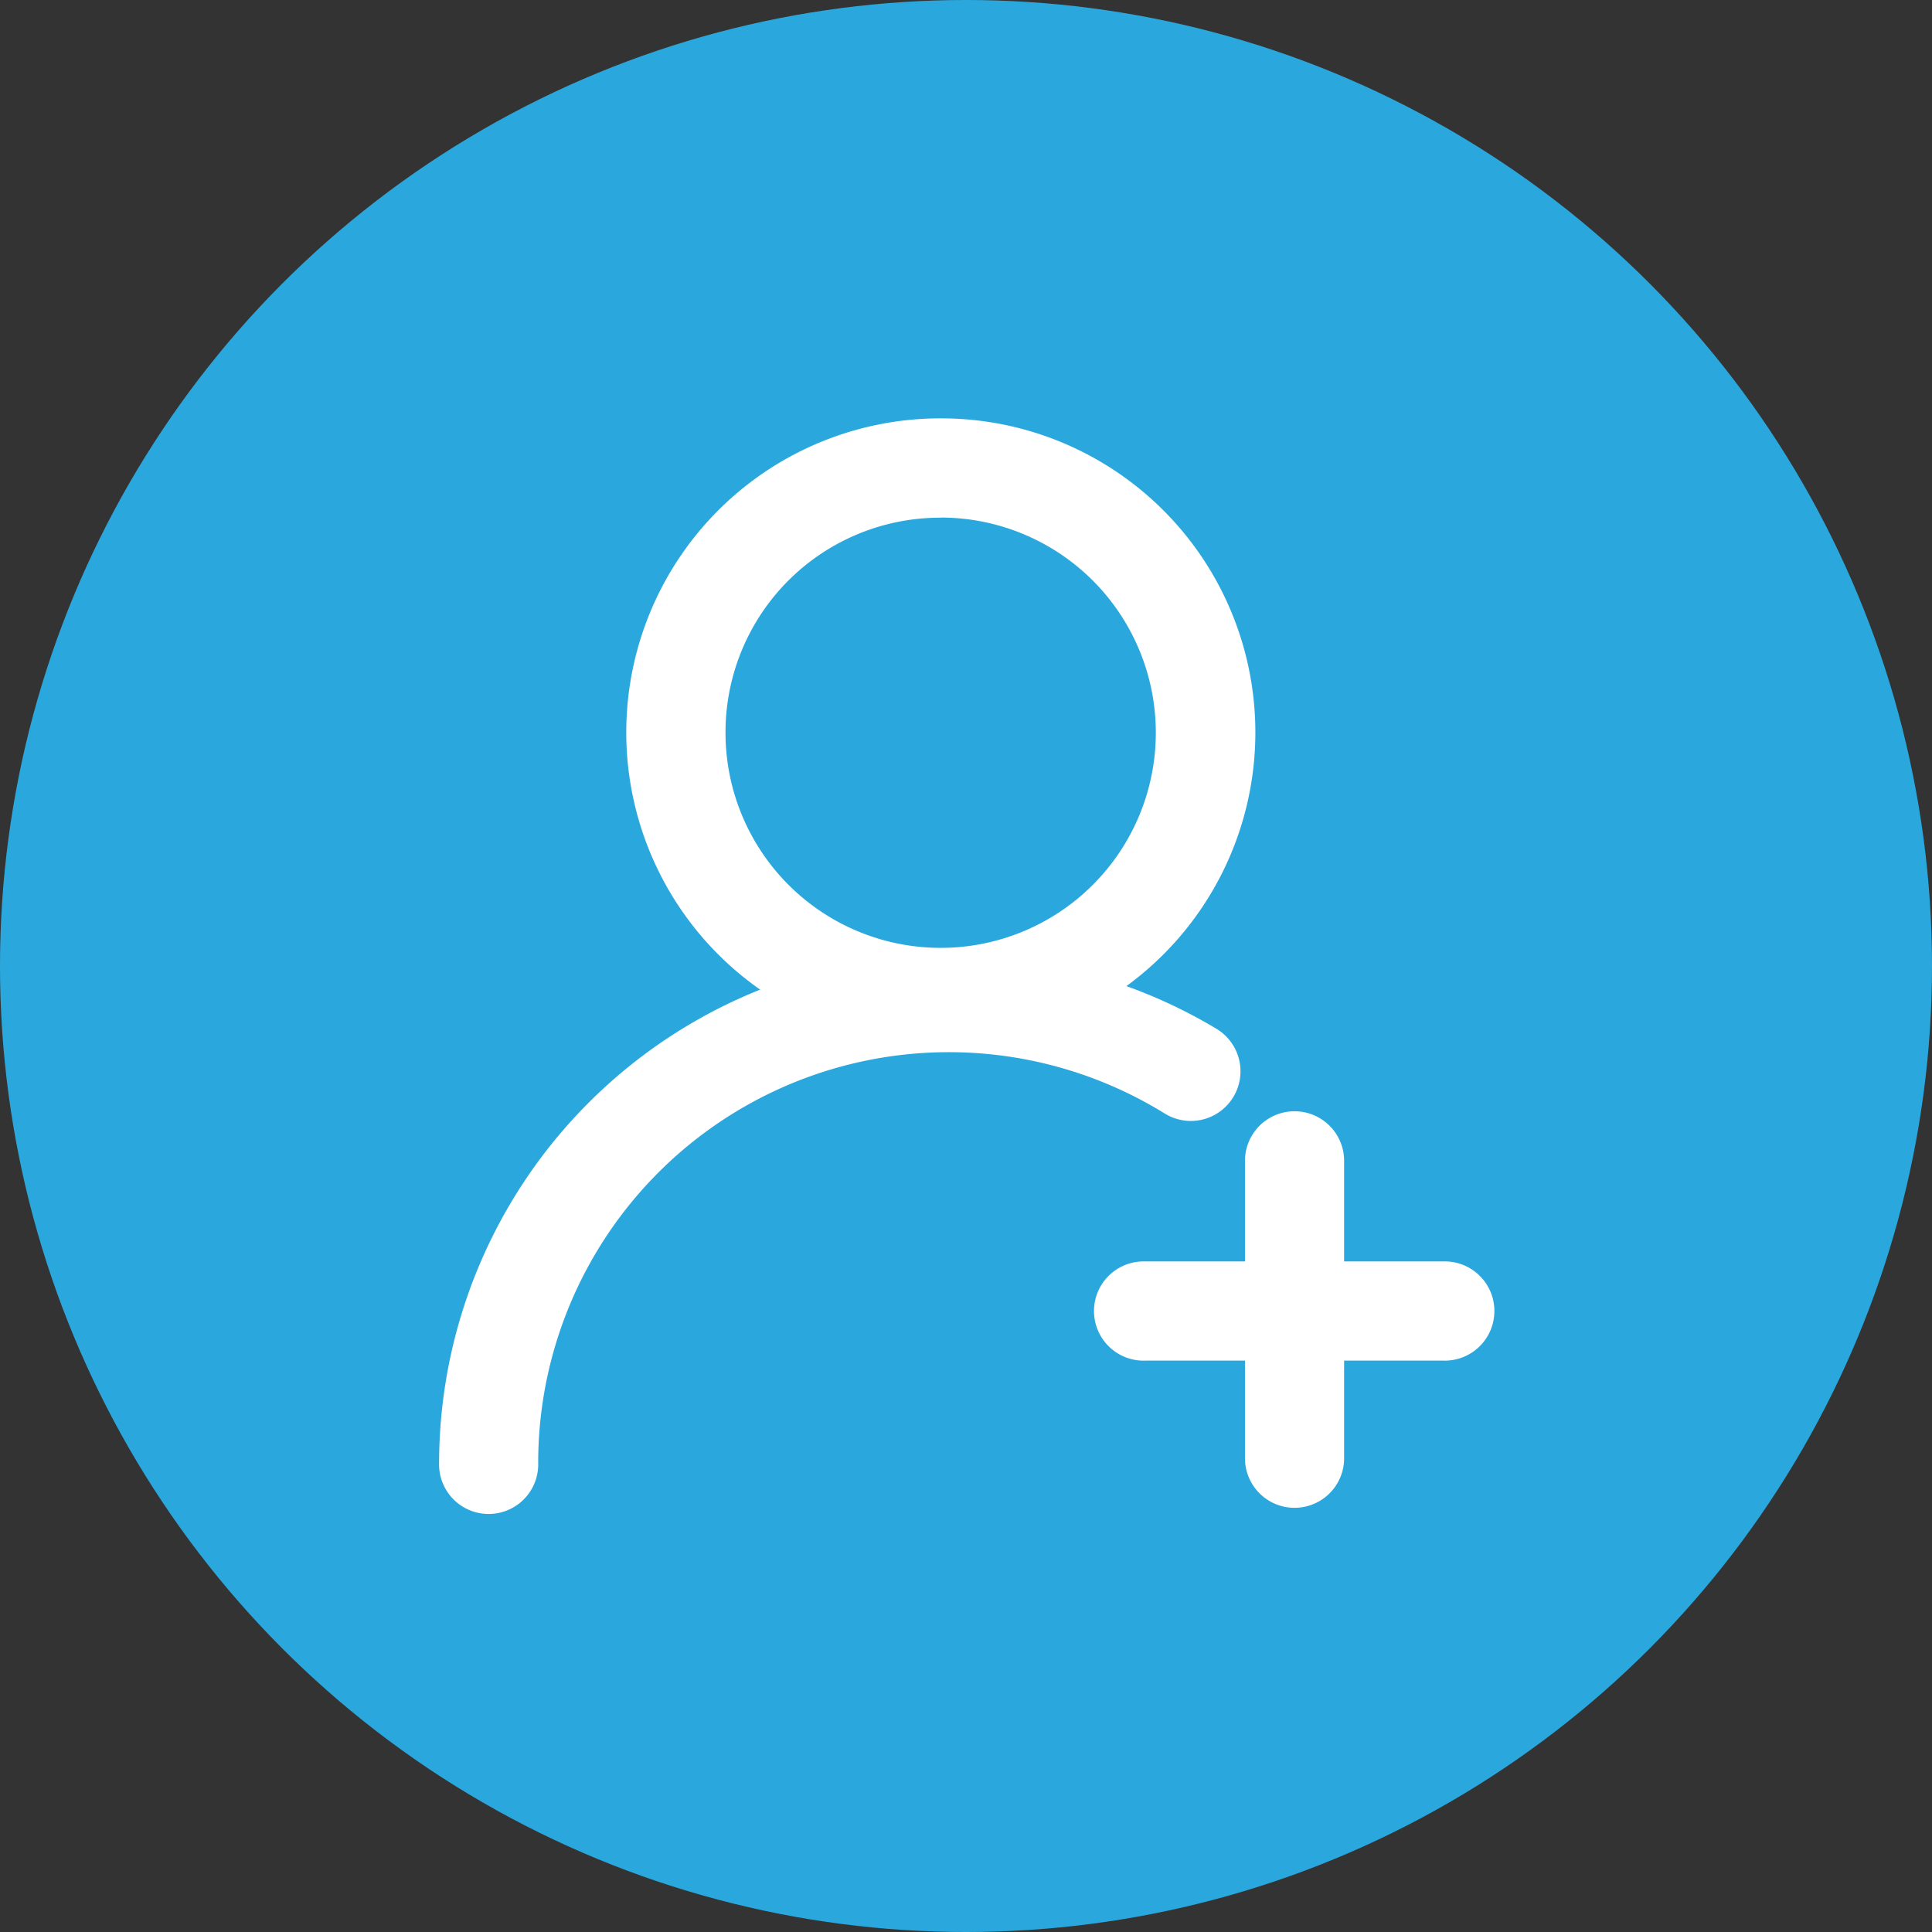 <svg xmlns="http://www.w3.org/2000/svg" width="44" height="44" viewBox="0 0 44 44">
  <rect x="0" y="0" width="44" height="44" fill="#333333" stroke="none"/>
  <g id="icon" transform="translate(-296 -539)">
    <circle id="Elipse_1" data-name="Elipse 1" cx="22" cy="22" r="22" transform="translate(296 539)" fill="#2aa8de"/>
    <g id="noun-follow-3668380" transform="translate(305.638 548.278)">
      <g id="Grupo_6" data-name="Grupo 6" transform="translate(0.362 0.252)">
        <path id="Caminho_2" data-name="Caminho 2" d="M11.792,290.9A7.152,7.152,0,0,0,7.674,303.91,11.631,11.631,0,0,0,.362,314.689a1.129,1.129,0,1,0,2.257,0,9.352,9.352,0,0,1,14.273-7.955,1.13,1.13,0,1,0,1.182-1.927,11.6,11.6,0,0,0-2.059-.977A7.152,7.152,0,0,0,11.792,290.9Zm0,2.259a4.9,4.9,0,1,1-4.907,4.907A4.888,4.888,0,0,1,11.792,293.162Zm6.924,19.2v2.257a1.129,1.129,0,0,0,2.257,0v-2.257h2.259a1.13,1.13,0,1,0,0-2.259H20.973v-2.257a1.129,1.129,0,1,0-2.257,0v2.257H16.4a1.13,1.13,0,1,0,.054,2.259Z" transform="translate(-0.362 -290.902)" fill="#fff"/>
      </g>
    </g>
  </g>
</svg>
